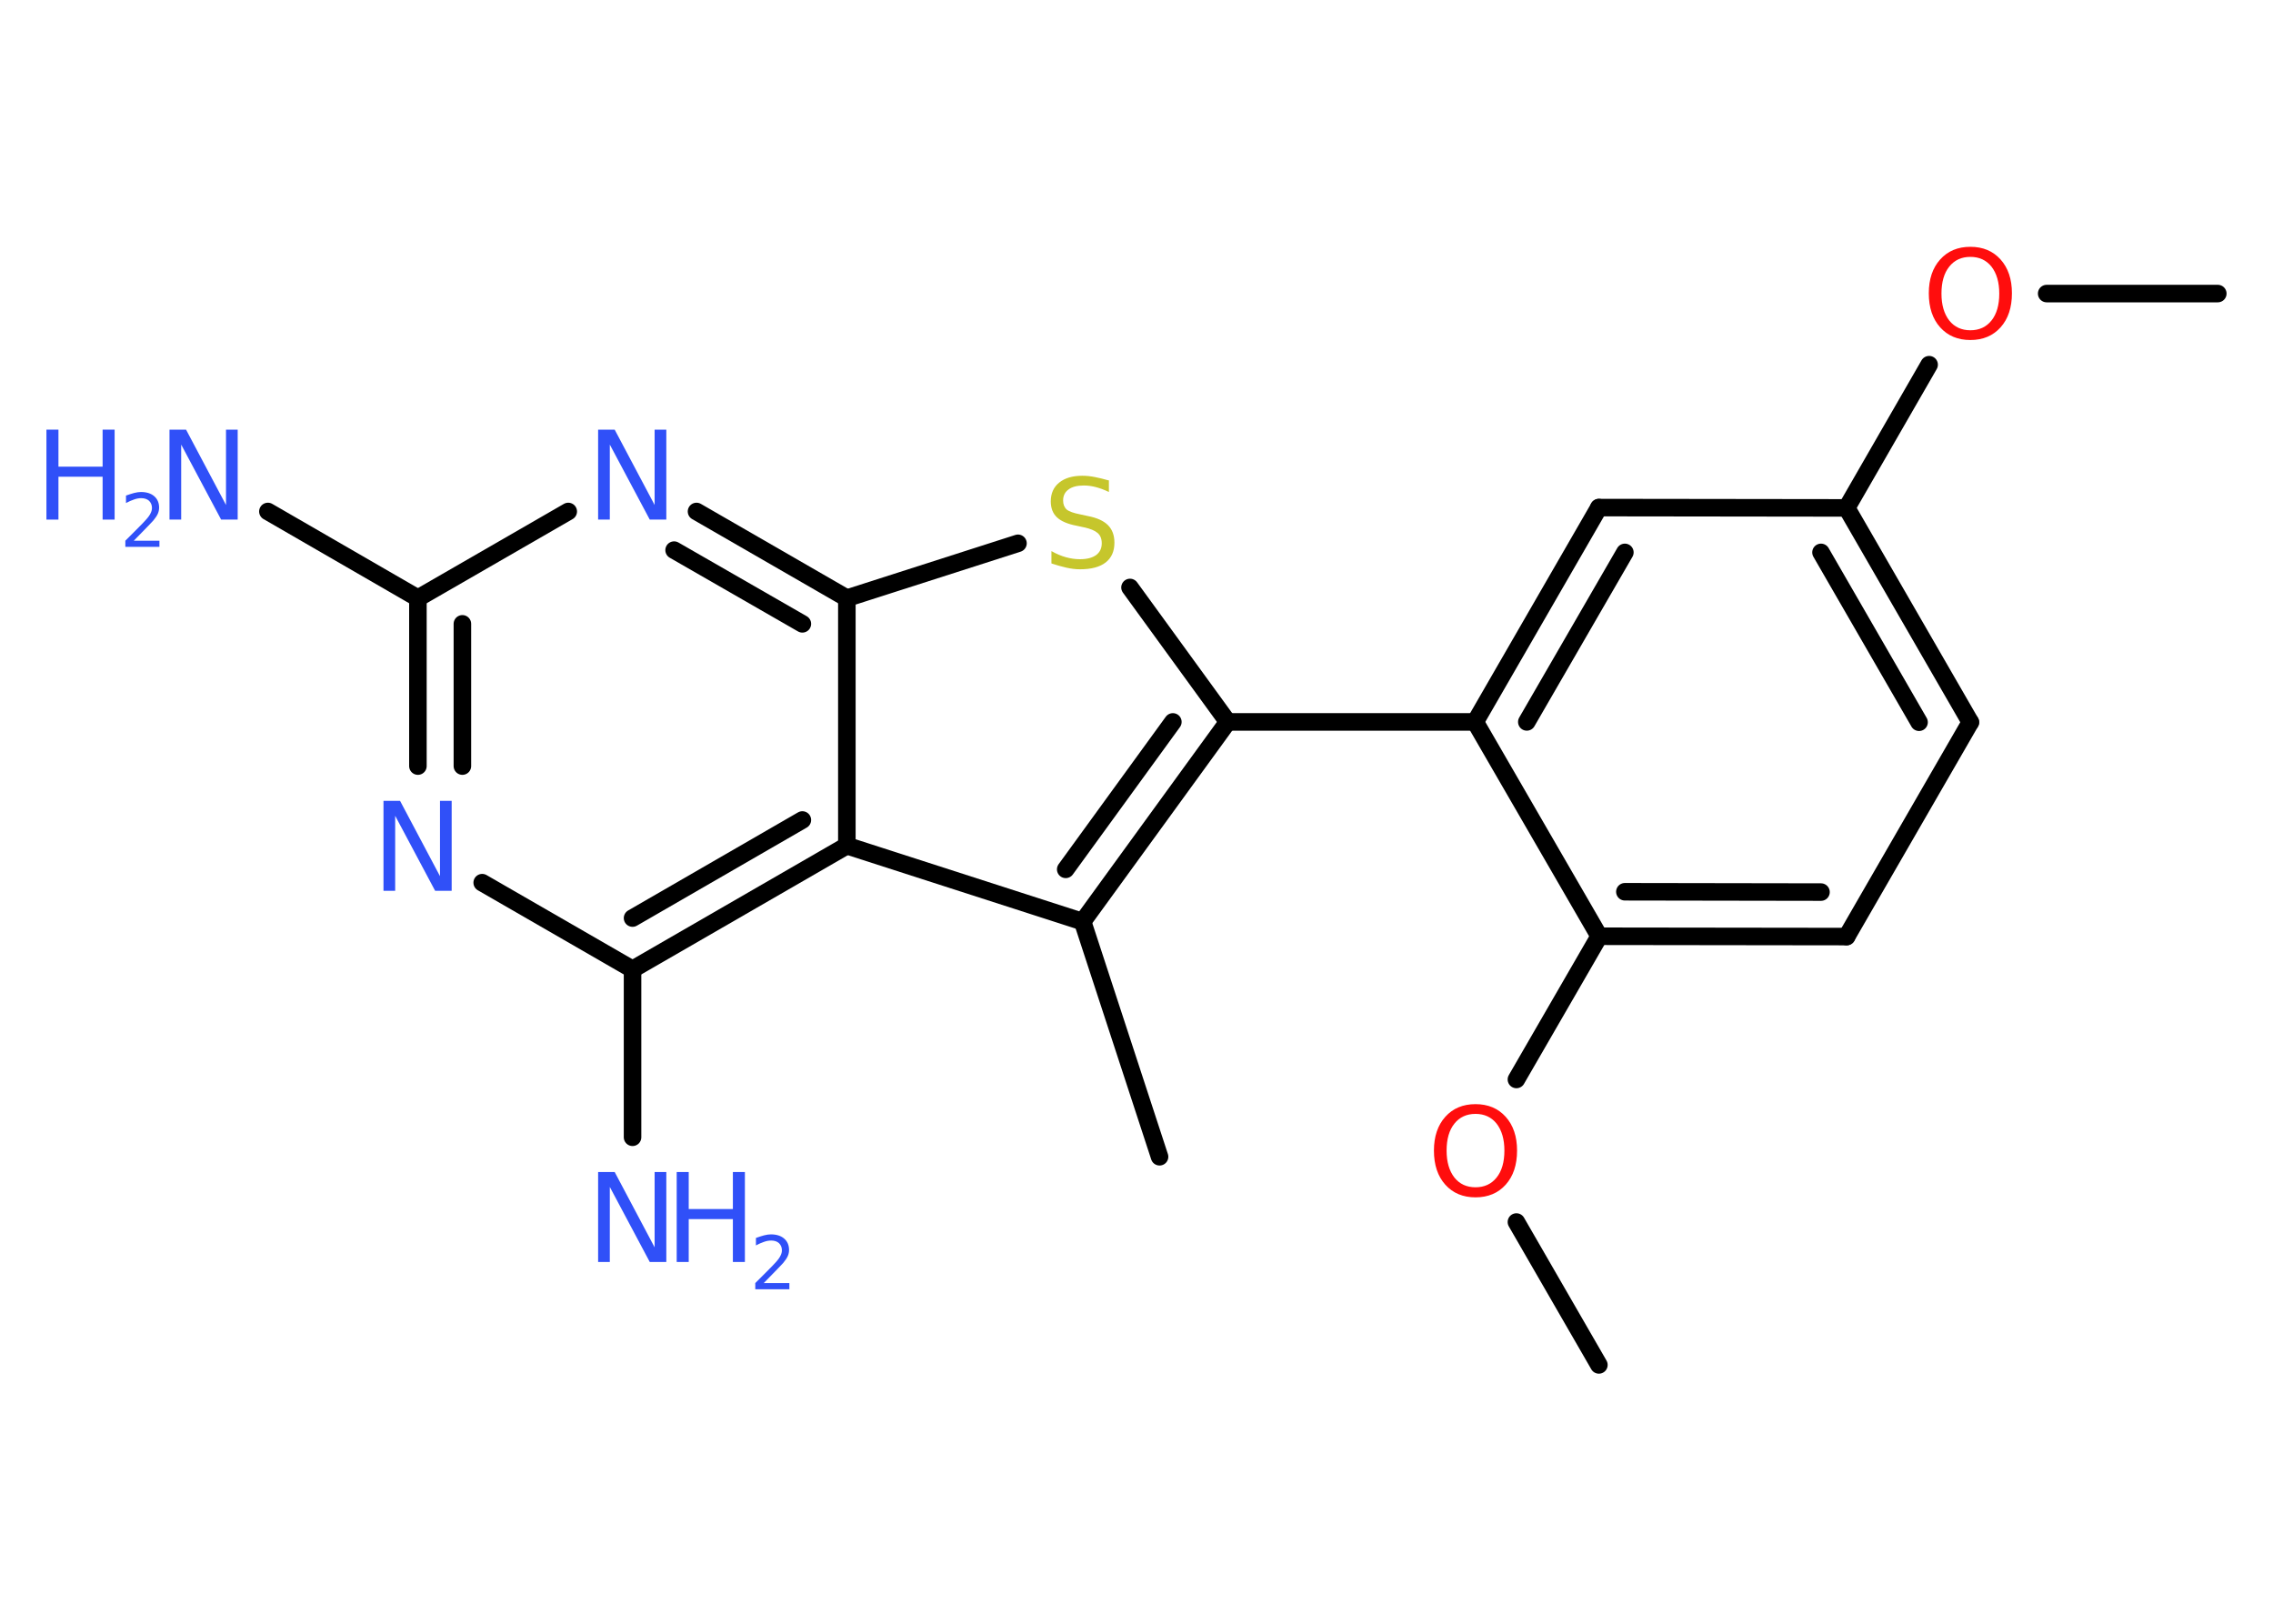 <?xml version='1.0' encoding='UTF-8'?>
<!DOCTYPE svg PUBLIC "-//W3C//DTD SVG 1.1//EN" "http://www.w3.org/Graphics/SVG/1.1/DTD/svg11.dtd">
<svg version='1.2' xmlns='http://www.w3.org/2000/svg' xmlns:xlink='http://www.w3.org/1999/xlink' width='70.0mm' height='50.0mm' viewBox='0 0 70.0 50.0'>
  <desc>Generated by the Chemistry Development Kit (http://github.com/cdk)</desc>
  <g stroke-linecap='round' stroke-linejoin='round' stroke='#000000' stroke-width='.54' fill='#3050F8'>
    <rect x='.0' y='.0' width='70.0' height='50.0' fill='#FFFFFF' stroke='none'/>
    <g id='mol1' class='mol'>
      <line id='mol1bnd1' class='bond' x1='68.3' y1='9.04' x2='63.03' y2='9.04'/>
      <line id='mol1bnd2' class='bond' x1='59.41' y1='11.23' x2='56.87' y2='15.64'/>
      <g id='mol1bnd3' class='bond'>
        <line x1='60.68' y1='22.24' x2='56.87' y2='15.64'/>
        <line x1='59.1' y1='22.24' x2='56.08' y2='17.01'/>
      </g>
      <line id='mol1bnd4' class='bond' x1='60.68' y1='22.24' x2='56.87' y2='28.84'/>
      <g id='mol1bnd5' class='bond'>
        <line x1='49.25' y1='28.83' x2='56.87' y2='28.84'/>
        <line x1='50.04' y1='27.46' x2='56.08' y2='27.47'/>
      </g>
      <line id='mol1bnd6' class='bond' x1='49.25' y1='28.83' x2='46.7' y2='33.24'/>
      <line id='mol1bnd7' class='bond' x1='46.7' y1='37.63' x2='49.24' y2='42.03'/>
      <line id='mol1bnd8' class='bond' x1='49.25' y1='28.83' x2='45.43' y2='22.23'/>
      <line id='mol1bnd9' class='bond' x1='45.43' y1='22.23' x2='37.81' y2='22.23'/>
      <line id='mol1bnd10' class='bond' x1='37.81' y1='22.23' x2='34.8' y2='18.09'/>
      <line id='mol1bnd11' class='bond' x1='31.35' y1='16.73' x2='26.08' y2='18.42'/>
      <g id='mol1bnd12' class='bond'>
        <line x1='26.08' y1='18.42' x2='21.45' y2='15.75'/>
        <line x1='24.71' y1='19.21' x2='20.76' y2='16.94'/>
      </g>
      <line id='mol1bnd13' class='bond' x1='17.5' y1='15.75' x2='12.87' y2='18.42'/>
      <line id='mol1bnd14' class='bond' x1='12.87' y1='18.42' x2='8.25' y2='15.75'/>
      <g id='mol1bnd15' class='bond'>
        <line x1='12.87' y1='18.42' x2='12.87' y2='23.59'/>
        <line x1='14.24' y1='19.21' x2='14.24' y2='23.59'/>
      </g>
      <line id='mol1bnd16' class='bond' x1='14.85' y1='27.18' x2='19.48' y2='29.85'/>
      <line id='mol1bnd17' class='bond' x1='19.48' y1='29.85' x2='19.48' y2='35.02'/>
      <g id='mol1bnd18' class='bond'>
        <line x1='19.48' y1='29.85' x2='26.08' y2='26.04'/>
        <line x1='19.48' y1='28.27' x2='24.71' y2='25.25'/>
      </g>
      <line id='mol1bnd19' class='bond' x1='26.08' y1='18.42' x2='26.08' y2='26.04'/>
      <line id='mol1bnd20' class='bond' x1='26.08' y1='26.04' x2='33.34' y2='28.38'/>
      <g id='mol1bnd21' class='bond'>
        <line x1='33.34' y1='28.38' x2='37.81' y2='22.23'/>
        <line x1='32.82' y1='26.77' x2='36.12' y2='22.23'/>
      </g>
      <line id='mol1bnd22' class='bond' x1='33.34' y1='28.38' x2='35.71' y2='35.62'/>
      <g id='mol1bnd23' class='bond'>
        <line x1='49.24' y1='15.63' x2='45.43' y2='22.23'/>
        <line x1='50.04' y1='17.01' x2='47.02' y2='22.23'/>
      </g>
      <line id='mol1bnd24' class='bond' x1='56.87' y1='15.64' x2='49.24' y2='15.63'/>
      <path id='mol1atm2' class='atom' d='M60.68 7.91q-.41 .0 -.65 .3q-.24 .3 -.24 .83q.0 .52 .24 .83q.24 .3 .65 .3q.41 .0 .65 -.3q.24 -.3 .24 -.83q.0 -.52 -.24 -.83q-.24 -.3 -.65 -.3zM60.68 7.6q.58 .0 .93 .39q.35 .39 .35 1.04q.0 .66 -.35 1.05q-.35 .39 -.93 .39q-.58 .0 -.93 -.39q-.35 -.39 -.35 -1.05q.0 -.65 .35 -1.04q.35 -.39 .93 -.39z' stroke='none' fill='#FF0D0D'/>
      <path id='mol1atm7' class='atom' d='M45.44 34.3q-.41 .0 -.65 .3q-.24 .3 -.24 .83q.0 .52 .24 .83q.24 .3 .65 .3q.41 .0 .65 -.3q.24 -.3 .24 -.83q.0 -.52 -.24 -.83q-.24 -.3 -.65 -.3zM45.44 34.0q.58 .0 .93 .39q.35 .39 .35 1.04q.0 .66 -.35 1.05q-.35 .39 -.93 .39q-.58 .0 -.93 -.39q-.35 -.39 -.35 -1.05q.0 -.65 .35 -1.04q.35 -.39 .93 -.39z' stroke='none' fill='#FF0D0D'/>
      <path id='mol1atm11' class='atom' d='M34.15 14.79v.36q-.21 -.1 -.4 -.15q-.19 -.05 -.37 -.05q-.31 .0 -.47 .12q-.17 .12 -.17 .34q.0 .18 .11 .28q.11 .09 .42 .15l.23 .05q.42 .08 .62 .28q.2 .2 .2 .54q.0 .4 -.27 .61q-.27 .21 -.79 .21q-.2 .0 -.42 -.05q-.22 -.05 -.46 -.13v-.38q.23 .13 .45 .19q.22 .06 .43 .06q.32 .0 .5 -.13q.17 -.13 .17 -.36q.0 -.21 -.13 -.32q-.13 -.11 -.41 -.17l-.23 -.05q-.42 -.08 -.61 -.26q-.19 -.18 -.19 -.49q.0 -.37 .26 -.58q.26 -.21 .71 -.21q.19 .0 .39 .04q.2 .04 .41 .1z' stroke='none' fill='#C6C62C'/>
      <path id='mol1atm13' class='atom' d='M18.43 13.23h.5l1.23 2.32v-2.32h.36v2.77h-.51l-1.23 -2.31v2.31h-.36v-2.77z' stroke='none'/>
      <g id='mol1atm15' class='atom'>
        <path d='M5.23 13.23h.5l1.23 2.32v-2.32h.36v2.77h-.51l-1.23 -2.31v2.31h-.36v-2.77z' stroke='none'/>
        <path d='M1.43 13.23h.37v1.14h1.36v-1.14h.37v2.77h-.37v-1.32h-1.36v1.32h-.37v-2.77z' stroke='none'/>
        <path d='M4.13 16.65h.78v.19h-1.05v-.19q.13 -.13 .35 -.35q.22 -.22 .28 -.29q.11 -.12 .15 -.21q.04 -.08 .04 -.16q.0 -.13 -.09 -.22q-.09 -.08 -.24 -.08q-.11 .0 -.22 .04q-.12 .04 -.25 .11v-.23q.14 -.05 .25 -.08q.12 -.03 .21 -.03q.26 .0 .41 .13q.15 .13 .15 .35q.0 .1 -.04 .19q-.04 .09 -.14 .21q-.03 .03 -.18 .19q-.15 .15 -.42 .43z' stroke='none'/>
      </g>
      <path id='mol1atm16' class='atom' d='M11.82 24.66h.5l1.23 2.32v-2.32h.36v2.77h-.51l-1.23 -2.31v2.31h-.36v-2.77z' stroke='none'/>
      <g id='mol1atm18' class='atom'>
        <path d='M18.43 36.09h.5l1.23 2.32v-2.32h.36v2.77h-.51l-1.23 -2.31v2.31h-.36v-2.77z' stroke='none'/>
        <path d='M20.84 36.09h.37v1.14h1.36v-1.14h.37v2.77h-.37v-1.32h-1.36v1.32h-.37v-2.77z' stroke='none'/>
        <path d='M23.53 39.51h.78v.19h-1.05v-.19q.13 -.13 .35 -.35q.22 -.22 .28 -.29q.11 -.12 .15 -.21q.04 -.08 .04 -.16q.0 -.13 -.09 -.22q-.09 -.08 -.24 -.08q-.11 .0 -.22 .04q-.12 .04 -.25 .11v-.23q.14 -.05 .25 -.08q.12 -.03 .21 -.03q.26 .0 .41 .13q.15 .13 .15 .35q.0 .1 -.04 .19q-.04 .09 -.14 .21q-.03 .03 -.18 .19q-.15 .15 -.42 .43z' stroke='none'/>
      </g>
    </g>
  </g>
</svg>
